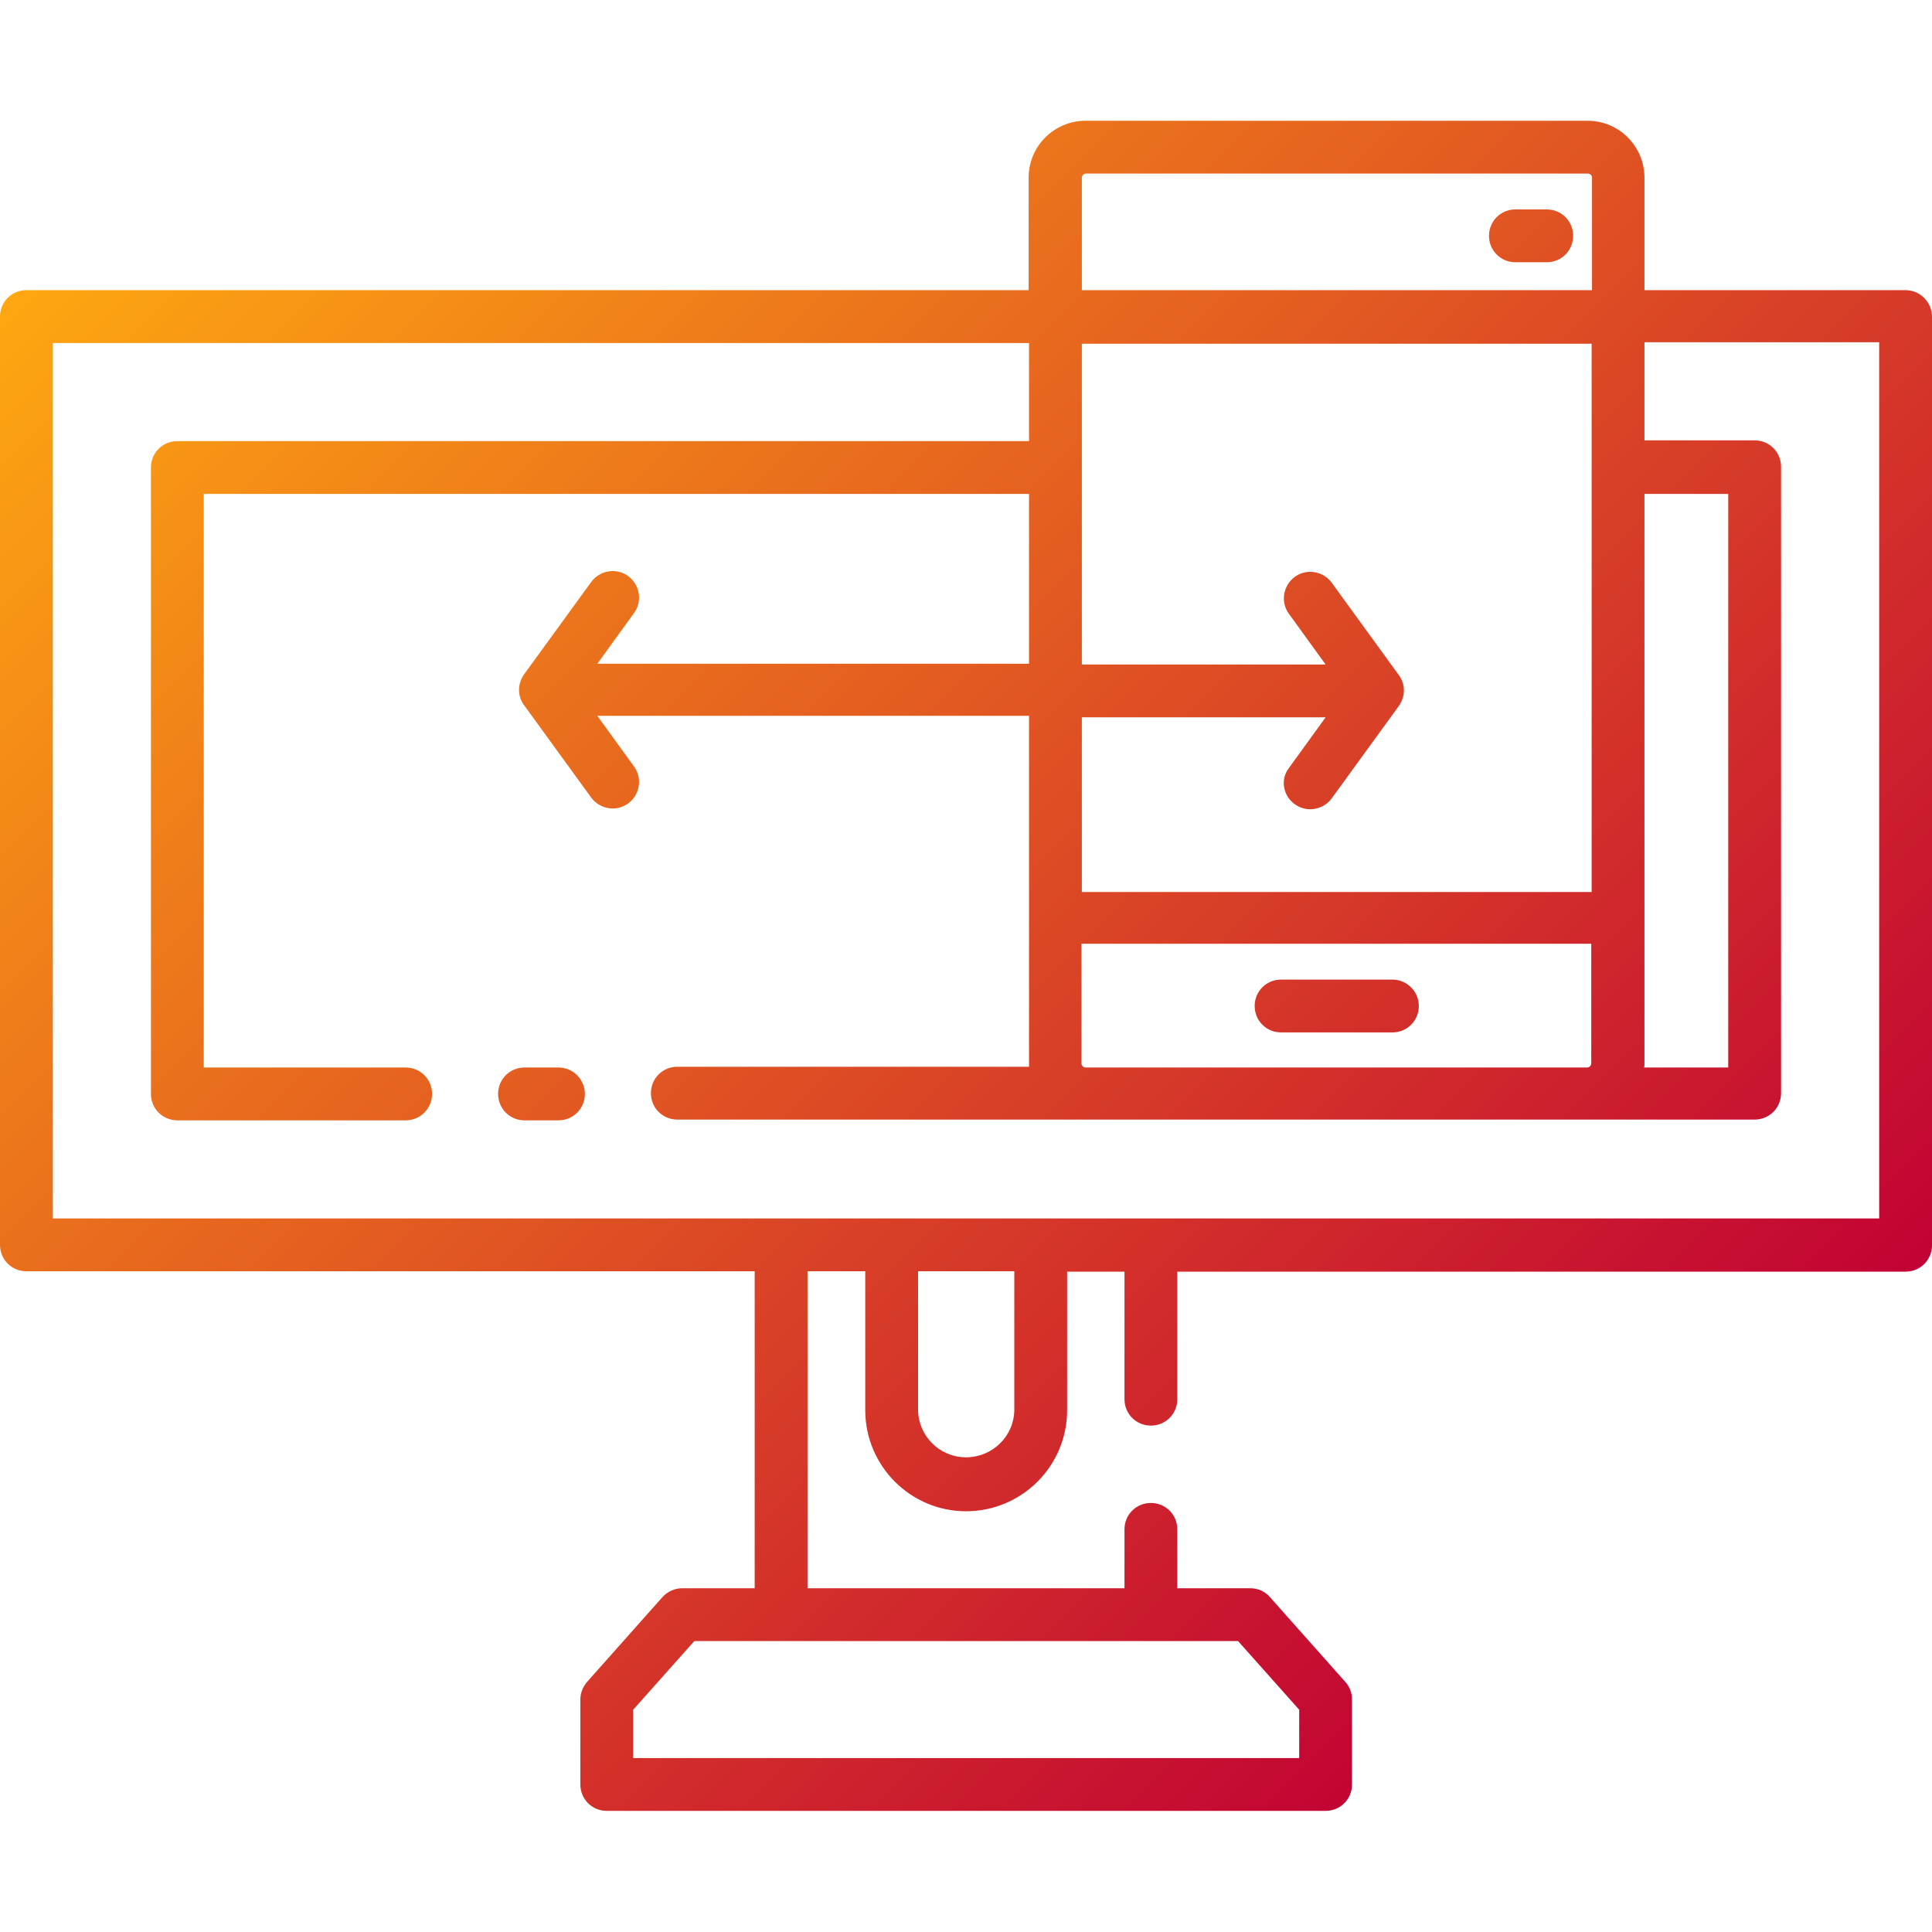 <?xml version="1.0" encoding="utf-8"?>
<!-- Generator: Adobe Illustrator 23.0.3, SVG Export Plug-In . SVG Version: 6.00 Build 0)  -->
<svg version="1.1" id="Layer_1" xmlns="http://www.w3.org/2000/svg" xmlns:xlink="http://www.w3.org/1999/xlink" x="0px" y="0px"
	 viewBox="0 0 512 512" style="enable-background:new 0 0 512 512;" xml:space="preserve">
<style type="text/css">
	.st0{fill:url(#SVGID_1_);}
</style>
<linearGradient id="SVGID_1_" gradientUnits="userSpaceOnUse" x1="79.487" y1="446.783" x2="-15.987" y2="542.259" gradientTransform="matrix(4 0 0 -4 129 2185)">
	<stop  offset="0" style="stop-color:#C20234"/>
	<stop  offset="1" style="stop-color:#FEA711"/>
</linearGradient>
<path class="st0" d="M505,76.9h-69.2V47.1c0-8.3-6.7-15.1-15.1-15.1h-133c-8.3,0-15.1,6.7-15.1,15.1v29.8H7c-3.9,0-7,3.1-7,7v246
	c0,3.9,3.1,7,7,7h193v84h-19.2c-2,0-3.9,0.9-5.2,2.3l-20,22.5c-1.1,1.3-1.8,2.9-1.8,4.7v22.5c0,3.9,3.1,7,7,7l0,0h190.5
	c3.9,0,7-3.1,7-7l0,0v-22.5c0-1.7-0.6-3.4-1.8-4.7l-20-22.5c-1.3-1.5-3.2-2.3-5.2-2.3H312v-15.6c0-3.9-3.1-7-7-7s-7,3.1-7,7v15.6
	h-84v-84h15.3v36.8c0,14.8,12,26.8,26.7,26.8c14.8,0,26.8-12,26.8-26.8v-36.7H298v33.8c0,3.9,3.1,7,7,7s7-3.1,7-7v-33.8h193
	c3.9,0,7-3.1,7-7v-246C512,80.1,508.9,76.9,505,76.9L505,76.9z M305,434.9h23.1l16.2,18.2v12.8H167.8v-12.8l16.2-18.2H305z
	 M287.7,282.9c-0.6,0-1.1-0.5-1.1-1.1v-31.7h135.1v31.7c0,0.6-0.5,1.1-1.1,1.1L287.7,282.9z M343.1,213.1c3.1,2.3,7.5,1.6,9.8-1.5
	l17.8-24.5c1.8-2.5,1.8-5.8,0-8.2l-17.8-24.5c-2.3-3.1-6.7-3.8-9.8-1.5c-3.1,2.3-3.8,6.7-1.5,9.8l9.7,13.4h-64.6v-85h135.1v145.3
	H286.7v-46.3h64.6l-9.7,13.4C339.3,206.4,339.9,210.8,343.1,213.1C343.1,213.1,343.1,213.1,343.1,213.1L343.1,213.1z M435.8,281.9
	v-151H458v152h-22.3C435.8,282.6,435.8,282.2,435.8,281.9L435.8,281.9z M286.7,47.1c0-0.6,0.5-1.1,1.1-1.1h133
	c0.6,0,1.1,0.5,1.1,1.1v29.8H286.7V47.1z M268.8,373.7c-0.1,7-5.9,12.6-13,12.5c-6.9-0.1-12.4-5.7-12.5-12.5v-36.8h25.5V373.7z
	 M498,322.9H14v-232h258.7v26H47c-3.9,0-7,3.1-7,7v166c0,3.9,3.1,7,7,7h60.5c3.9,0,7-3.1,7-7s-3.1-7-7-7H54v-152h218.7v45H158.3
	l9.7-13.4c2.3-3.1,1.6-7.5-1.5-9.8c-3.1-2.3-7.5-1.6-9.8,1.5l-17.8,24.5c-1.8,2.5-1.8,5.8,0,8.2l17.8,24.5c2.3,3.1,6.7,3.8,9.8,1.5
	c3.1-2.3,3.8-6.7,1.5-9.8l-9.7-13.4h114.4c0,0,0,92.7,0,93h-93.2c-3.9,0-7,3.1-7,7s3.1,7,7,7H465c3.9,0,7-3.1,7-7v-166
	c0-3.9-3.1-7-7-7h-29.2v-26H498V322.9z M376,266.6c0,3.9-3.1,7-7,7h-29.5c-3.9,0-7-3.1-7-7s3.1-7,7-7H369
	C372.8,259.6,376,262.7,376,266.6z M416.9,62.5c0,3.9-3.1,7-7,7h-8.3c-3.9,0-7-3.1-7-7s3.1-7,7-7h8.3
	C413.8,55.5,416.9,58.6,416.9,62.5L416.9,62.5z M155,289.9c0,3.9-3.1,7-7,7h-9c-3.9,0-7-3.1-7-7s3.1-7,7-7h9
	C151.9,282.9,155,286.1,155,289.9z"/>
</svg>
